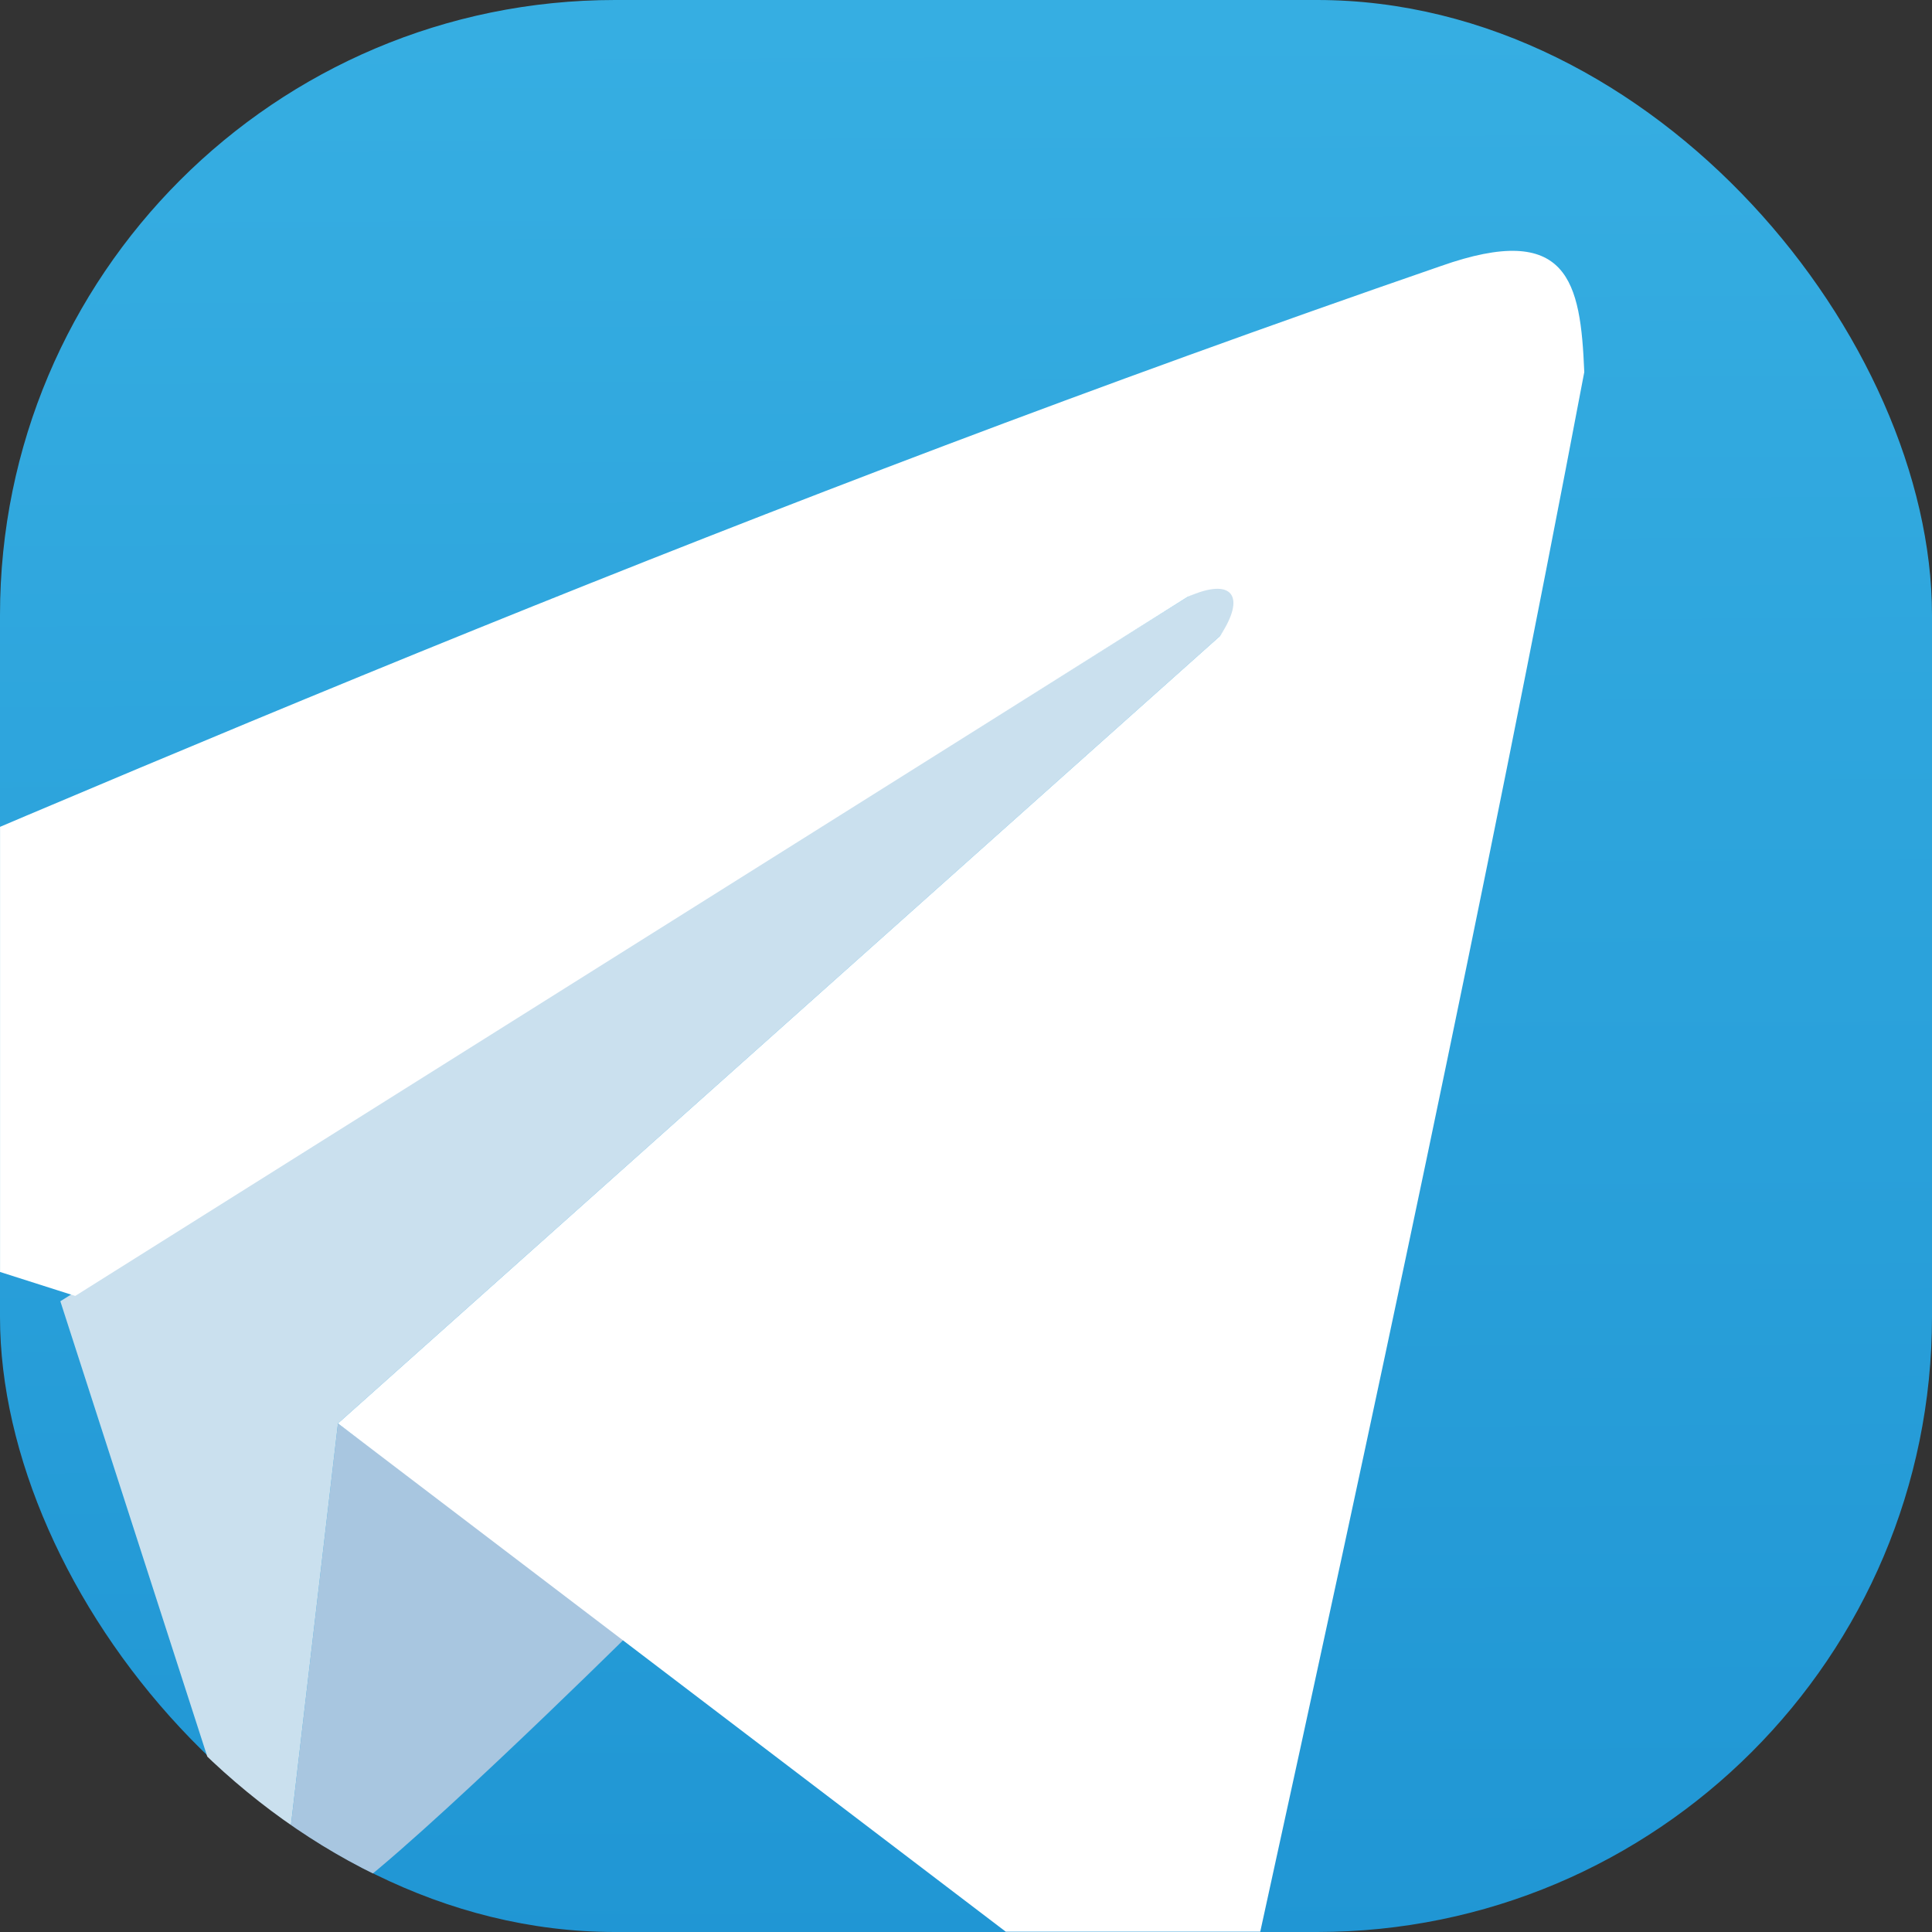 <?xml version="1.0" encoding="UTF-8" standalone="no"?>
<svg
   xmlns:dc="http://purl.org/dc/elements/1.1/"
   xmlns:cc="http://creativecommons.org/ns#"
   xmlns:rdf="http://www.w3.org/1999/02/22-rdf-syntax-ns#"
   xmlns:svg="http://www.w3.org/2000/svg"
   xmlns="http://www.w3.org/2000/svg"
   xmlns:xlink="http://www.w3.org/1999/xlink"
   xmlns:sodipodi="http://sodipodi.sourceforge.net/DTD/sodipodi-0.dtd"
   xmlns:inkscape="http://www.inkscape.org/namespaces/inkscape"
   width="135.467mm"
   height="135.467mm"
   viewBox="0 0 135.467 135.467"
   version="1.1"
   id="svg8"
   inkscape:version="1.0.2 (e86c870879, 2021-01-15)"
   sodipodi:docname="telegram.svg">
  <rect x="0" y="0" width="135.467" height="135.467" fill="#333333" stroke="none"/>
  <defs
     id="defs2">
    <linearGradient
       inkscape:collect="always"
       id="linearGradient1181">
      <stop
         style="stop-color:#2096d4;stop-opacity:1"
         offset="0"
         id="stop1177" />
      <stop
         style="stop-color:#36aee2;stop-opacity:1"
         offset="1"
         id="stop1179" />
    </linearGradient>
    <linearGradient
       inkscape:collect="always"
       xlink:href="#linearGradient1181"
       id="linearGradient1183"
       x1="70.87"
       y1="298.464"
       x2="70.234"
       y2="162.719"
       gradientUnits="userSpaceOnUse" />
    <clipPath
       clipPathUnits="userSpaceOnUse"
       id="clipPath855">
      <rect
         id="rect857"
         width="129.781"
         height="130.989"
         x="13.744"
         y="-10.988"
         rx="41.313"
         style="opacity:0.275;fill:#ff00ff;stroke-width:0.244" />
    </clipPath>
  </defs>
  <sodipodi:namedview
     id="base"
     pagecolor="#ffffff"
     bordercolor="#666666"
     borderopacity="1.0"
     inkscape:pageopacity="0.0"
     inkscape:pageshadow="2"
     inkscape:zoom="0.49497475"
     inkscape:cx="-246.68676"
     inkscape:cy="140.50555"
     inkscape:document-units="mm"
     inkscape:current-layer="layer4"
     showgrid="false"
     inkscape:window-width="1600"
     inkscape:window-height="842"
     inkscape:window-x="0"
     inkscape:window-y="30"
     inkscape:window-maximized="1"
     fit-margin-top="0"
     fit-margin-left="0"
     fit-margin-right="0"
     fit-margin-bottom="0"
     inkscape:document-rotation="0" />
  <g
     inkscape:label="Background"
     inkscape:groupmode="layer"
     id="layer1"
     transform="translate(0,-161.533)"
     style="display:inline"
     sodipodi:insensitive="true">
    <rect
       id="rect12"
       width="135.467"
       height="135.467"
       x="0"
       y="161.533"
       rx="43.123"
       style="fill:url(#linearGradient1183);fill-opacity:1;stroke-width:0.254" />
  </g>
  <g
     inkscape:groupmode="layer"
     id="layer4"
     inkscape:label="Foreground"
     style="display:inline">
    <g
       id="g1202"
       transform="matrix(1.044,0,0,1.034,-14.346,11.364)"
       clip-path="url(#clipPath855)">
      <path
         style="fill:#a8c6e0;fill-opacity:1;stroke:none;stroke-width:0.265px;stroke-linecap:butt;stroke-linejoin:miter;stroke-opacity:1"
         d="m 36.441,85.534 -3.946,34.038 c 0,0 -0.211,0.581 3.453,-1.407 3.664,-1.988 19.789,-18.074 19.789,-18.074 z"
         id="path1197"
         sodipodi:nodetypes="ccscc" />
      <path
         style="fill:#cae0ee;fill-opacity:1;stroke:none;stroke-width:0.265px;stroke-linecap:butt;stroke-linejoin:miter;stroke-opacity:1"
         d="m 17.794,77.249 12.892,40.338 c 0.335,0.309 0.428,1.278 1.809,1.985 l 3.946,-34.038 59.232,-53.389 c 3.549,-4.762 4.316,-6.202 -2.171,-2.657 z"
         id="path1187"
         sodipodi:nodetypes="ccccccc" />
      <path
         style="fill:#ffffff;stroke:none;stroke-width:0.265px;stroke-linecap:butt;stroke-linejoin:miter;stroke-opacity:1"
         d="M -13.927,57.053 C 25.097,40.049 64.492,23.096 110.492,7.058 c 8.604,-3.068 9.404,1.058 9.653,7.184 -6.74,35.887 -14.251,71.166 -21.889,106.346 -3.117,2.854 -1.902,8.552 -13.841,1.814 L 36.441,85.534 95.673,32.145 c 1.79,-2.703 0.864,-4.039 -2.171,-2.657 L 18.794,76.889 -13.297,66.56 c -3.083,-1.608 -7.628,-5.835 -0.63,-9.507 z"
         id="path1185"
         sodipodi:nodetypes="ccccccccccc" />
    </g>
  </g>
</svg>
